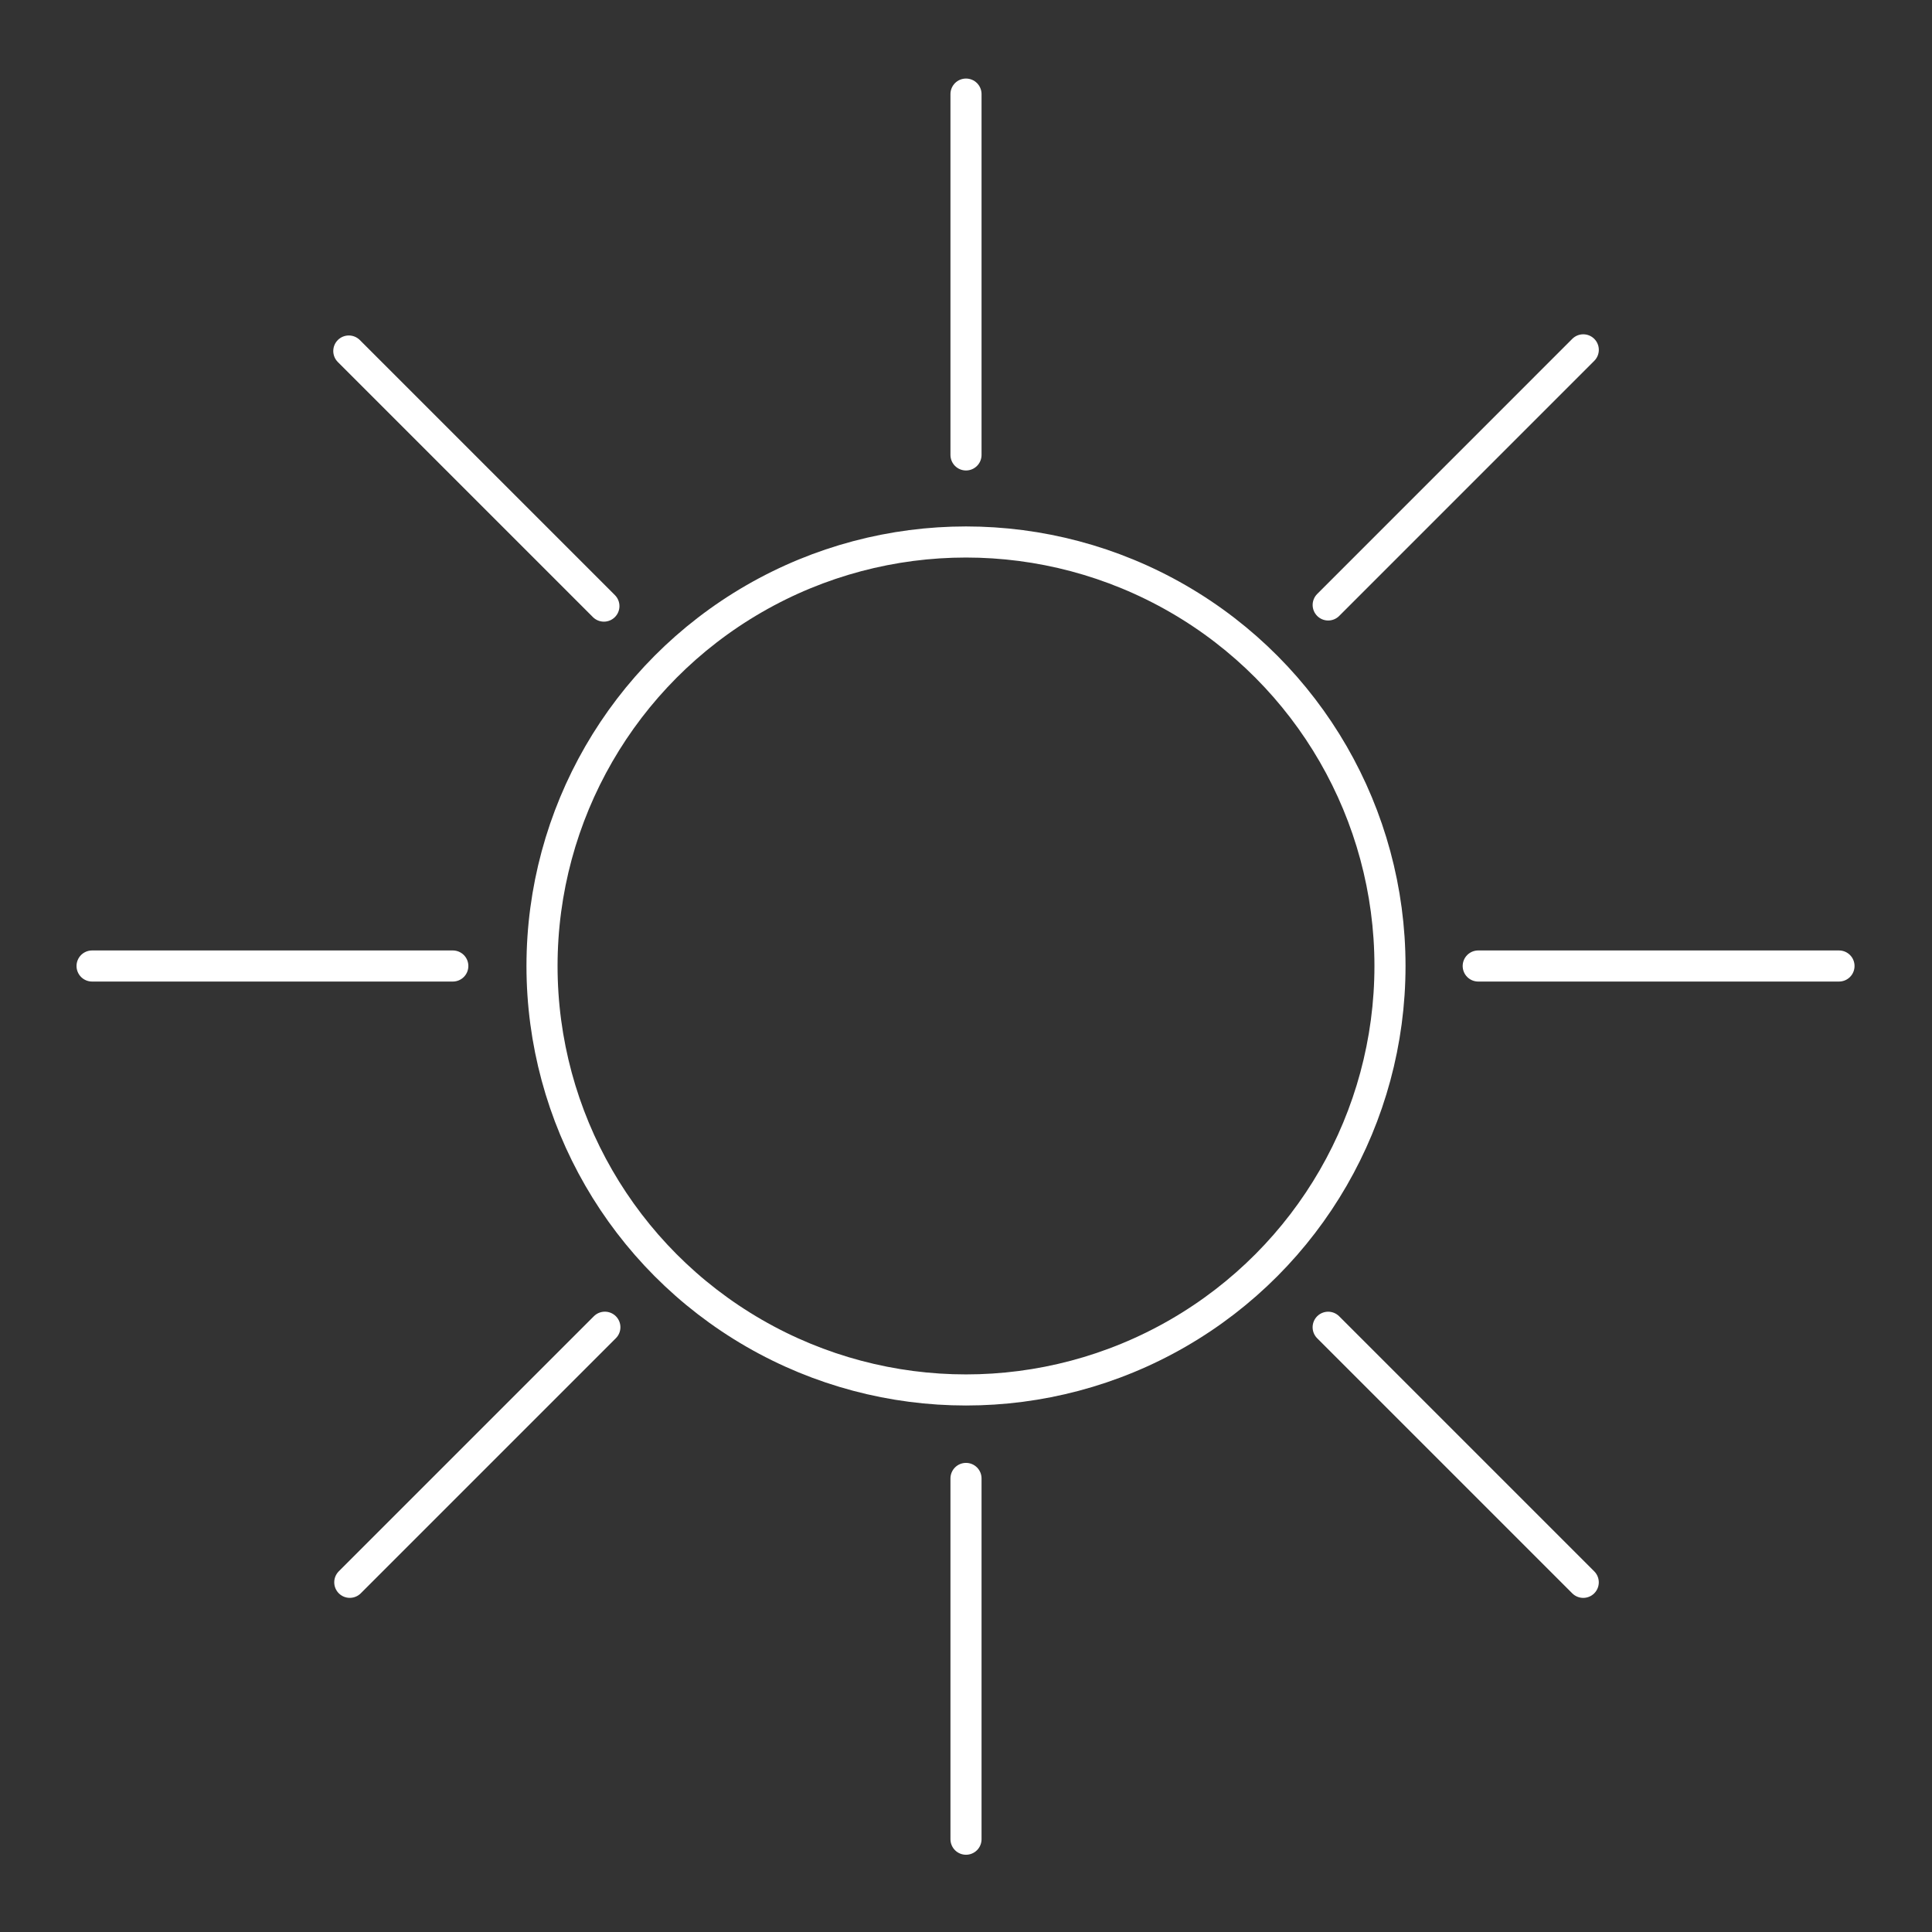 <svg xmlns="http://www.w3.org/2000/svg" viewBox="0 0 64 64">
  <rect x="0" y="0" width="64" height="64" fill="#333333" stroke="none"/>
  <g fill="none" stroke="#fff" stroke-width="1.03">
    <circle cx="32" cy="31.999" r="14.045"/>
    <path d="M32 15.07V3.117M32 48.975v11.951M48.968 32h11.951M15 32H3.05M43.998 20.04l8.45-8.451M20.005 20.078l-8.45-8.45M43.997 43.967l8.45 8.45M20.037 43.966l-8.45 8.45" stroke-linecap="round"/>
  </g>
</svg>
